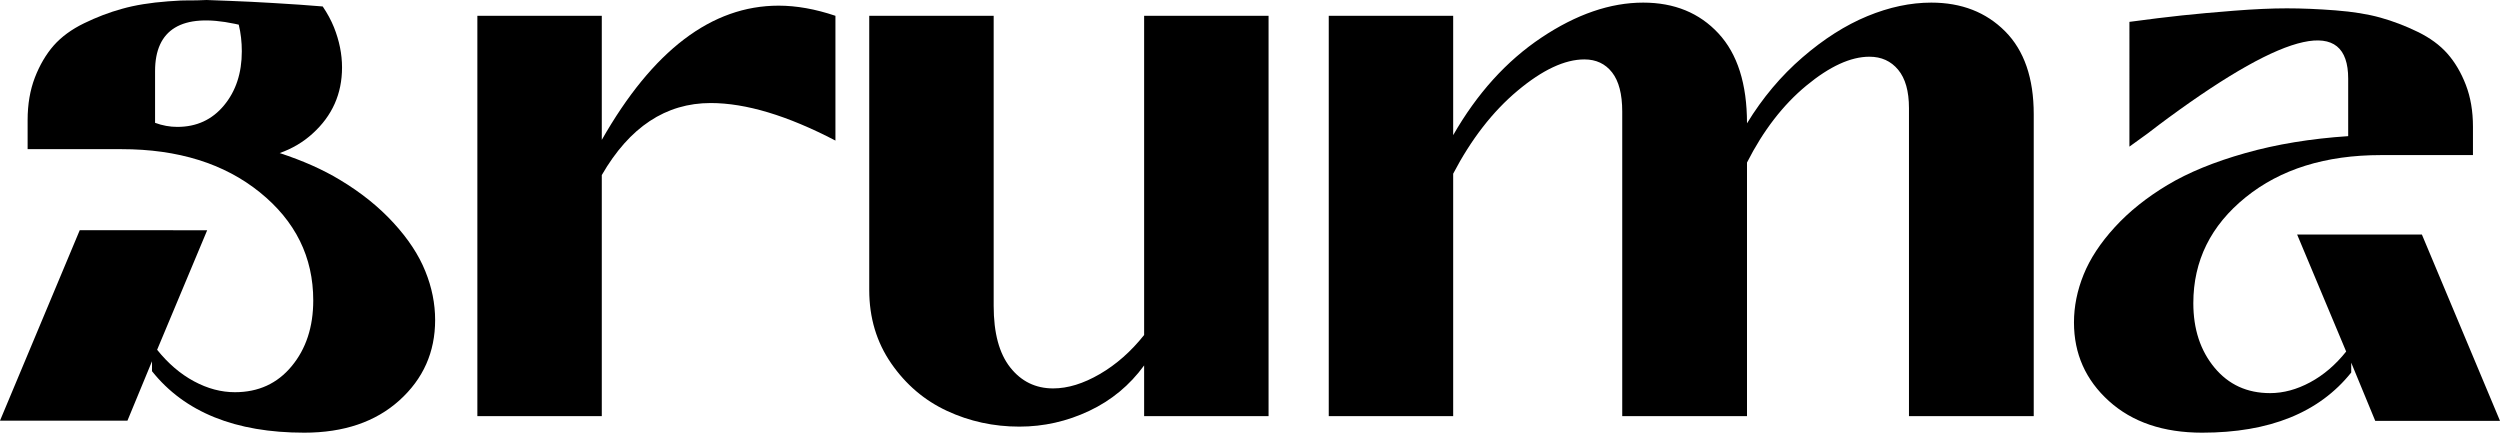 <?xml version="1.0" encoding="UTF-8"?><svg id="Layer_2" xmlns="http://www.w3.org/2000/svg" viewBox="0 0 1616.015 279.687"><g id="Layer_1-2"><path d="m389,268.993h-80.429V10.215h80.429v80.213C421.926,32.581,460.032,3.655,503.308,3.655c11.513,0,23.751,2.184,36.722,6.559v80.65c-31.037-16.177-57.92-24.262-80.65-24.262-29,0-52.456,15.518-70.38,46.555v155.836Z"/><path d="m739.572,216.537V10.215h80.434v258.779h-80.434v-32.784c-9.322,12.823-21.164,22.622-35.513,29.397-14.355,6.775-29.397,10.162-45.136,10.162-16.608,0-32.2-3.387-46.771-10.162s-26.594-17.011-36.064-30.708c-9.47-13.697-14.208-29.505-14.208-47.429V10.215h80.434v187.525c0,17.487,3.569,30.747,10.707,39.78,7.138,9.039,16.392,13.549,27.757,13.549,9.47,0,19.524-3.092,30.163-9.288,10.639-6.19,20.182-14.605,28.631-25.244Z"/><path d="m939.342,268.993h-80.429V10.215h80.429v77.149c15.445-26.951,34.458-47.973,57.046-63.055,22.582-15.081,44.512-22.622,65.79-22.622,20.103,0,36.313,6.633,48.626,19.893,12.313,13.26,18.469,32.637,18.469,58.136,10.054-16.466,22.004-30.668,35.848-42.617,13.839-11.949,27.825-20.835,41.965-26.668,14.128-5.827,27.899-8.744,41.307-8.744,19.524,0,35.44,6.196,47.758,18.582,12.307,12.386,18.469,30.237,18.469,53.545v195.179h-80.65V69.882c0-10.928-2.332-19.201-6.996-24.807-4.664-5.612-10.854-8.415-18.577-8.415-12.097,0-25.68,6.224-40.762,18.684-15.081,12.46-27.871,29.034-38.362,49.721v163.927h-80.65V72.067c0-11.217-2.184-19.632-6.553-25.244-4.375-5.612-10.349-8.415-17.924-8.415-12.676,0-27.065,6.741-43.168,20.216-16.103,13.476-29.981,31.366-41.636,53.659v156.71Z"/><path d="m1565.528,151.608l50.487,120.43h-80.65l-15.518-37.596v6.344c-20.687,25.936-52.819,38.901-96.384,38.901-25.062,0-45.131-6.814-60.212-20.432-15.081-13.623-22.622-30.566-22.622-50.816,0-10.349,2.077-20.659,6.23-30.929,4.148-10.27,10.849-20.472,20.103-30.6,9.254-10.128,20.619-19.235,34.101-27.32,13.476-8.085,30.271-14.974,50.379-20.653,20.103-5.685,42.254-9.328,66.442-10.928v-37.159c0-39.922-38.765-31.474-116.277,25.351-3.206,2.338-7.649,5.685-13.334,10.054-5.975,4.375-9.907,7.217-11.802,8.528V14.133c12.965-1.748,24.262-3.132,33.879-4.153,9.617-1.021,20.903-2.043,33.874-3.064,12.971-1.016,24.296-1.526,33.987-1.526s20.182.437,31.474,1.311c11.291.874,20.982,2.44,29.068,4.698,8.091,2.264,16.103,5.322,24.046,9.18,7.938,3.864,14.349,8.562,19.235,14.1,4.88,5.538,8.851,12.273,11.91,20.216,3.058,7.944,4.59,16.937,4.59,26.991v18.361h-59.452c-35.843,0-65.024,9.107-87.532,27.32-22.514,18.213-33.772,41.017-33.772,68.411,0,16.755,4.556,30.634,13.663,41.636,9.107,11.002,21.09,16.5,35.956,16.5,8.596,0,17.226-2.326,25.896-6.99s16.426-11.291,23.28-19.893l-31.695-75.623h80.65Z"/><path d="m274.936,175.349c-4.211-10.545-11.085-20.947-20.551-31.276-9.466-10.329-21.019-19.651-34.803-27.893-10.869-6.55-23.754-12.309-38.799-17.24,8.062-2.843,15.224-7.054,21.307-12.633,12.669-11.445,19.003-25.662,19.003-42.685,0-8.674-1.764-17.312-5.219-25.986-1.8-4.463-4.247-8.998-7.27-13.461-9.826-.828-19.759-1.512-29.801-2.087-.936-.072-1.943-.144-2.915-.18-9.142-.54-18.175-1.008-27.209-1.332l-15.152-.576c-10.977.612-10.977-.252-24.906.864-11.517.864-21.451,2.483-29.693,4.823-8.278,2.267-16.448,5.399-24.582,9.358-8.098,3.923-14.648,8.746-19.651,14.396-4.931,5.651-8.998,12.561-12.129,20.623-3.131,8.134-4.715,17.312-4.715,27.605v18.751h60.717c36.603,0,66.404,9.322,89.402,27.893,23.034,18.608,34.516,41.894,34.516,69.859,0,17.132-4.643,31.312-13.929,42.505-9.286,11.265-21.559,16.844-36.711,16.844-8.854,0-17.636-2.303-26.525-7.09-8.818-4.751-16.7-11.553-23.754-20.335l32.356-77.273H51.539L0,271.913h82.384l15.872-38.402v6.442c21.091,26.489,53.915,39.734,98.436,39.734,25.554,0,46.069-6.982,61.473-20.875,15.44-13.929,23.106-31.24,23.106-51.935,0-10.509-2.088-21.091-6.334-31.528ZM100.235,45.925c0-26.813,17.132-37.755,51.467-30.556.936.18,1.8.432,2.627.576,1.332,5.471,1.979,11.229,1.979,17.204,0,14.144-3.851,25.734-11.517,34.983-7.666,9.25-17.708,13.893-30.196,13.893-4.787,0-9.61-.864-14.361-2.627v-33.472Z"/></g></svg>
